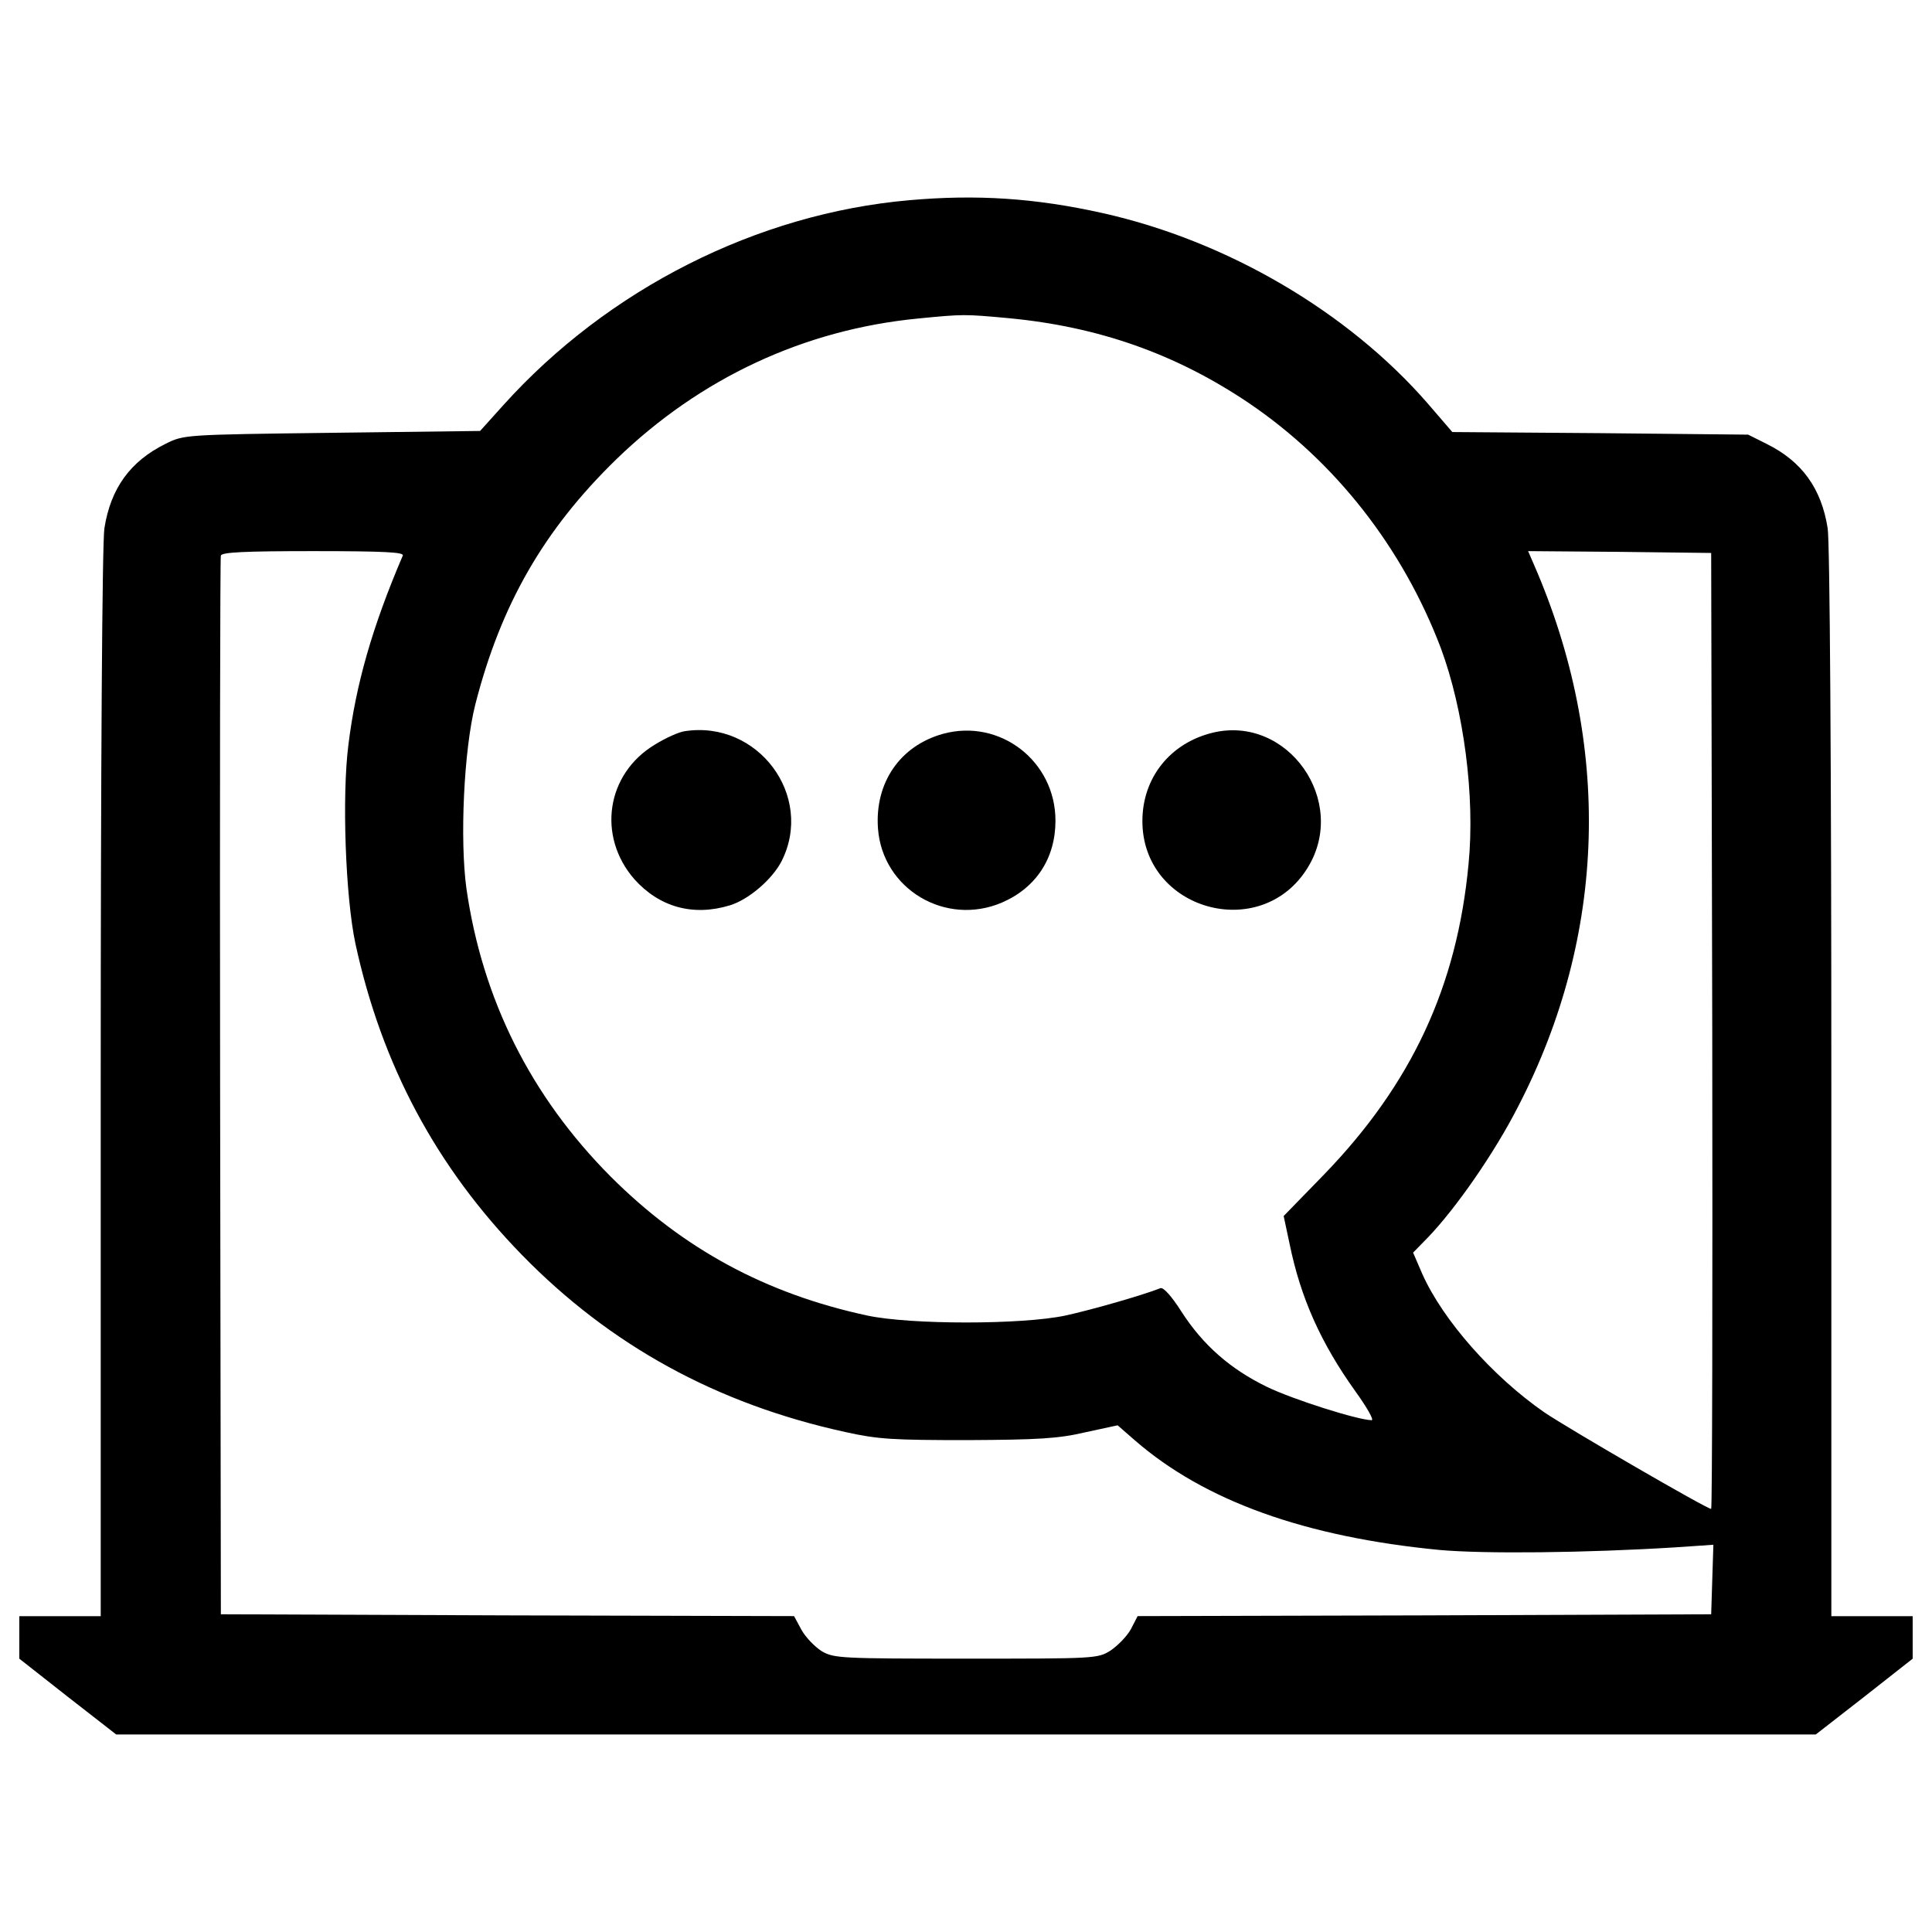 <?xml version="1.0" encoding="utf-8"?>
<!-- Svg Vector Icons : http://www.onlinewebfonts.com/icon -->
<!DOCTYPE svg PUBLIC "-//W3C//DTD SVG 1.1//EN" "http://www.w3.org/Graphics/SVG/1.1/DTD/svg11.dtd">
<svg version="1.1" xmlns="http://www.w3.org/2000/svg" xmlns:xlink="http://www.w3.org/1999/xlink" x="0px" y="0px" viewBox="0 0 1000 1000" enable-background="new 0 0 1000 1000" xml:space="preserve">
<g><g transform="translate(0,511) scale(0.1,-0.1)"><path d="M4707.2,4073.8c-788.6-68.9-1560-459.4-2101.6-1060.4l-120.6-134l-767.5-9.6c-765.6-9.6-765.6-9.6-861.3-57.4c-181.8-90-283.3-229.7-315.8-436.4c-11.5-65.1-19.1-1240.3-19.1-2869.2v-2762H310.5H100v-111v-109.1l250.7-197.1l250.7-195.2H5000h4398.5l250.8,195.2l250.7,197.1v109.1v111h-210.5h-210.5v2762c0,1628.9-7.7,2804.1-19.1,2869.2c-32.5,206.7-134,346.4-315.8,436.4l-95.7,47.9l-765.6,7.7l-765.6,5.7L7388.7,3023c-411.5,472.8-1037.4,840.3-1680.5,983.8C5357.9,4085.3,5053.6,4104.4,4707.2,4073.8z M5220.1,3463.2c467-44,867.1-185.7,1242.2-438.3c449.8-304.3,798.1-750.3,995.3-1269c118.7-319.6,178-767.5,143.6-1117.8C7541.9,4.5,7306.4-500.8,6852.8-969.8l-208.6-214.4l30.6-143.6c57.4-281.4,162.7-514.9,340.7-763.7c59.3-82.3,97.6-149.3,84.2-149.3c-68.9,0-407.7,107.2-541.7,172.3c-189.5,91.9-331.2,216.3-442.2,388.5c-49.8,78.5-93.8,128.3-109.1,122.5c-97.6-38.3-359.8-112.9-491.9-141.7c-225.9-47.9-802-47.9-1026,0c-524.4,112.9-953.2,344.5-1328.4,719.7C2747.1-564,2496.4-62.5,2414.1,511.7c-34.5,252.7-13.4,715.9,45.9,951.3c132.1,516.8,354.1,903.4,729.3,1269c434.5,421.1,972.3,671.8,1561.9,729.3C4986.6,3484.3,4990.4,3484.3,5220.1,3463.2z M2084.9,2234.4c-158.9-371.3-243.1-668-281.4-978.1c-34.4-266.1-15.3-790.5,36.4-1031.7c135.9-625.9,417.3-1154.2,861.3-1609.7c457.5-468.9,1008.7-771.4,1672.9-916.8c172.3-38.3,248.8-42.1,635.5-42.1c363.7,1.9,468.9,7.7,606.8,40.2l168.4,36.4l90-78.5c361.7-313.9,882.4-499.6,1575.3-566.6c231.6-21.1,761.8-15.3,1221.2,13.4l197.1,13.4l-5.7-179.9l-5.7-179.9l-1483.4-5.7l-1485.3-3.8l-34.5-67c-21-38.3-68.9-86.1-105.3-111c-67-42.1-78.5-42.1-748.4-42.1c-648.9,0-683.3,1.9-746.5,38.3c-36.4,23-84.2,72.7-105.3,111l-38.3,70.8l-1483.4,3.8l-1483.4,5.7L1139.3-518c-1.9,1500.6,0,2739,3.8,2752.4c5.7,17.2,120.6,23,480.4,23C1993,2257.3,2092.5,2251.6,2084.9,2234.4z M8862.6-225.2c1.9-1360.9,0-2474.9-5.7-2474.9c-23,0-738.8,415.4-863.2,499.6c-268,185.7-524.5,476.6-631.6,715.9l-47.9,111l76.6,78.5c145.5,151.2,346.4,440.2,468.9,681.4c457.5,886.2,484.2,1873.9,80.4,2800.3l-30.6,70.8l472.8-3.8l474.7-5.7L8862.6-225.2z"/><path d="M3543.4,1325.2c-28.7-3.8-97.6-34.4-153.1-68.9c-252.7-151.2-300.5-474.7-107.2-696.7c130.2-145.5,304.3-193.3,493.8-135.9c95.7,28.7,218.2,132.1,268,227.8C4217.1,990.2,3922.4,1384.5,3543.4,1325.2z"/><path d="M4881.3,1311.8c-222-61.3-354.1-252.7-336.9-490c23-313.9,350.3-509.1,643.1-382.8c176.1,76.6,275.6,229.7,275.6,423C5463.2,1170.2,5176.1,1392.2,4881.3,1311.8z"/><path d="M6276.7,1317.5C6056.6,1263.9,5913,1084,5913,860.1c0-461.3,614.4-633.6,855.6-241.2C6981.1,963.4,6665.2,1411.3,6276.7,1317.5z"/></g></g>
</svg>